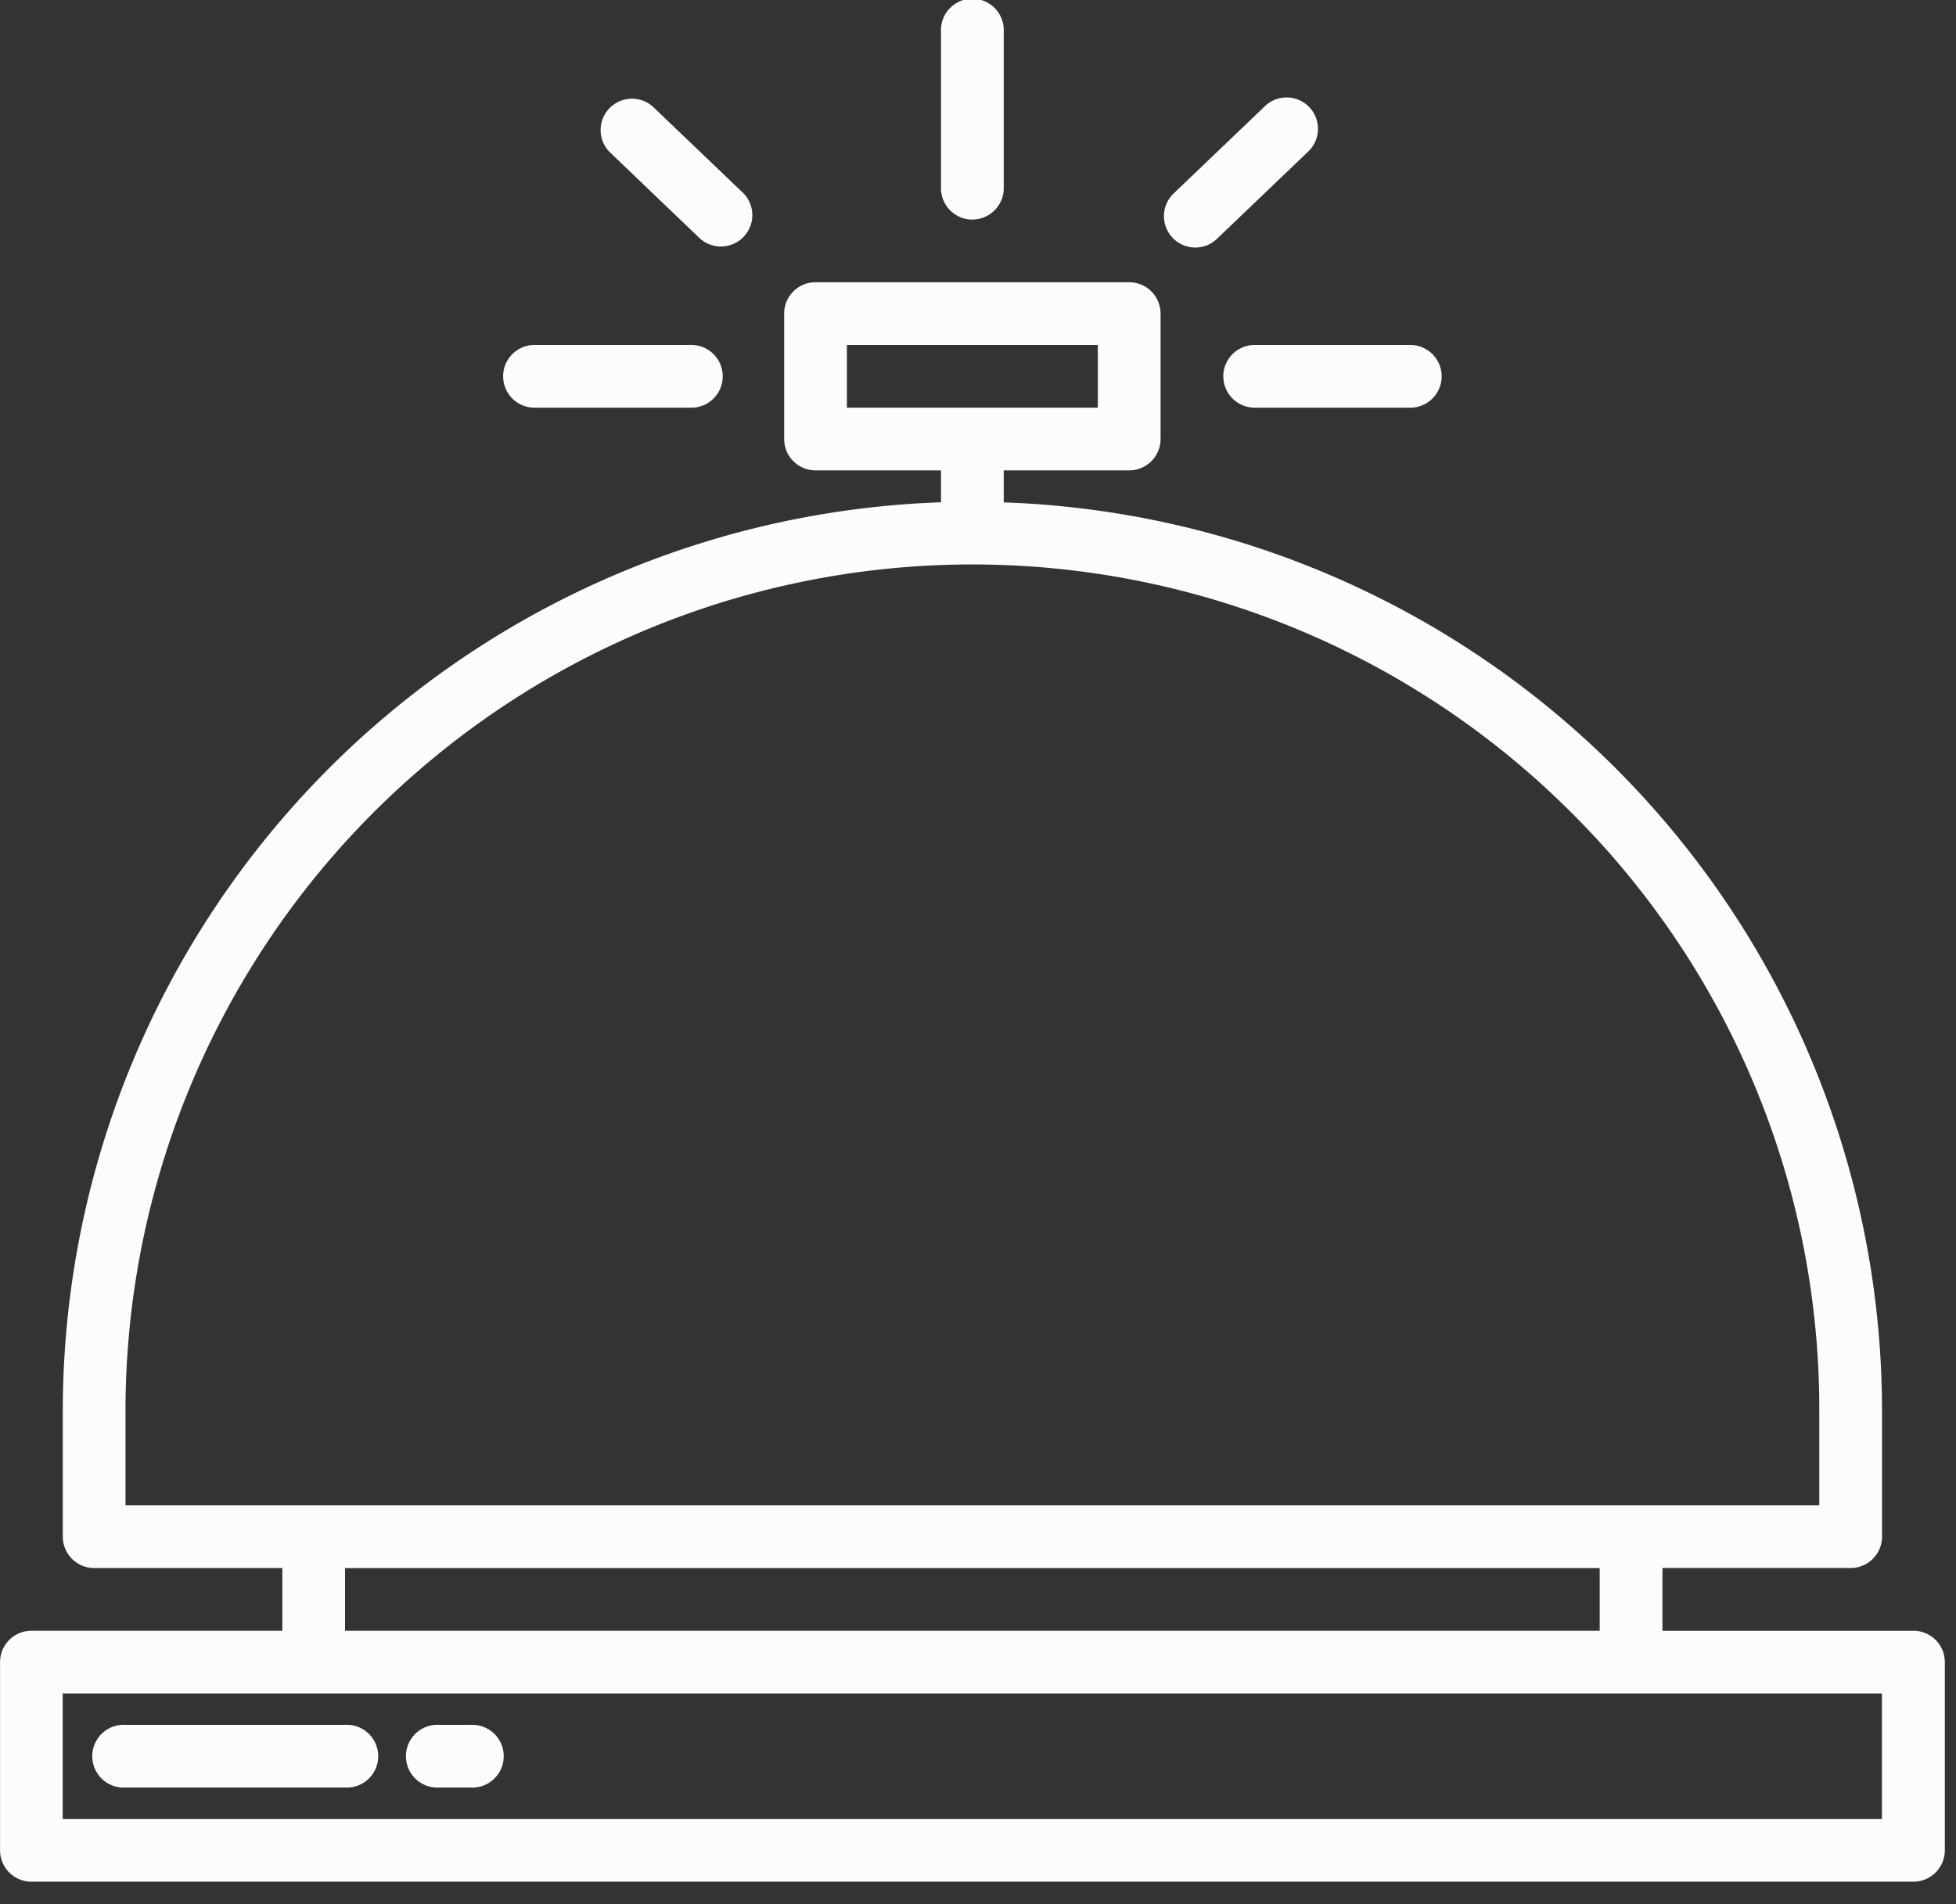 <svg width="38" height="37" fill="none" xmlns="http://www.w3.org/2000/svg"><rect width="100%" height="100%" fill="#333333" stroke="none"/><path d="M37.172 31.688h-4.875v-1.22h3.656a.61.61 0 0 0 .61-.609v-2.437A17.67 17.67 0 0 0 19.5 9.762V9.14h2.438a.61.61 0 0 0 .609-.61V6.094a.61.61 0 0 0-.61-.61h-6.093a.61.61 0 0 0-.61.61V8.53a.61.61 0 0 0 .61.61h2.437v.62A17.67 17.67 0 0 0 1.22 27.421v2.438a.61.61 0 0 0 .61.61h3.655v1.218H.61a.61.61 0 0 0-.609.61v3.656a.61.61 0 0 0 .61.61h36.562a.61.61 0 0 0 .61-.61v-3.656a.61.61 0 0 0-.61-.61ZM16.453 7.922V6.703h4.875v1.219h-4.875ZM2.438 29.25v-1.828a16.453 16.453 0 0 1 28.087-11.635 16.347 16.347 0 0 1 4.819 11.635v1.828H2.437Zm28.64 1.219v1.218H6.703V30.47h24.375Zm5.485 4.875H1.218v-2.438h35.343v2.438Z" fill="#FCFCFC"/><path d="M6.703 33.516H2.437a.61.61 0 1 0 0 1.218h4.266a.61.61 0 1 0 0-1.218Zm2.437 0h-.609a.61.61 0 1 0 0 1.218h.61a.61.61 0 1 0 0-1.218Zm9.75-29.25a.61.61 0 0 0 .61-.61V.61a.61.61 0 1 0-1.219 0v3.047a.61.61 0 0 0 .61.61Zm-8.53 3.656h3.046a.61.61 0 1 0 0-1.219H10.36a.61.61 0 0 0 0 1.219Zm13.406-.609a.61.61 0 0 0 .609.609h3.047a.61.61 0 0 0 0-1.219h-3.047a.61.61 0 0 0-.61.61ZM13.605 4.64a.61.61 0 0 0 .843-.88l-1.774-1.697a.61.61 0 0 0-.842.88l1.773 1.698Zm9.617.17c.157 0 .308-.06.421-.17l1.774-1.697a.609.609 0 1 0-.843-.88L22.8 3.76a.61.61 0 0 0 .422 1.05Z" fill="#FCFCFC"/></svg>